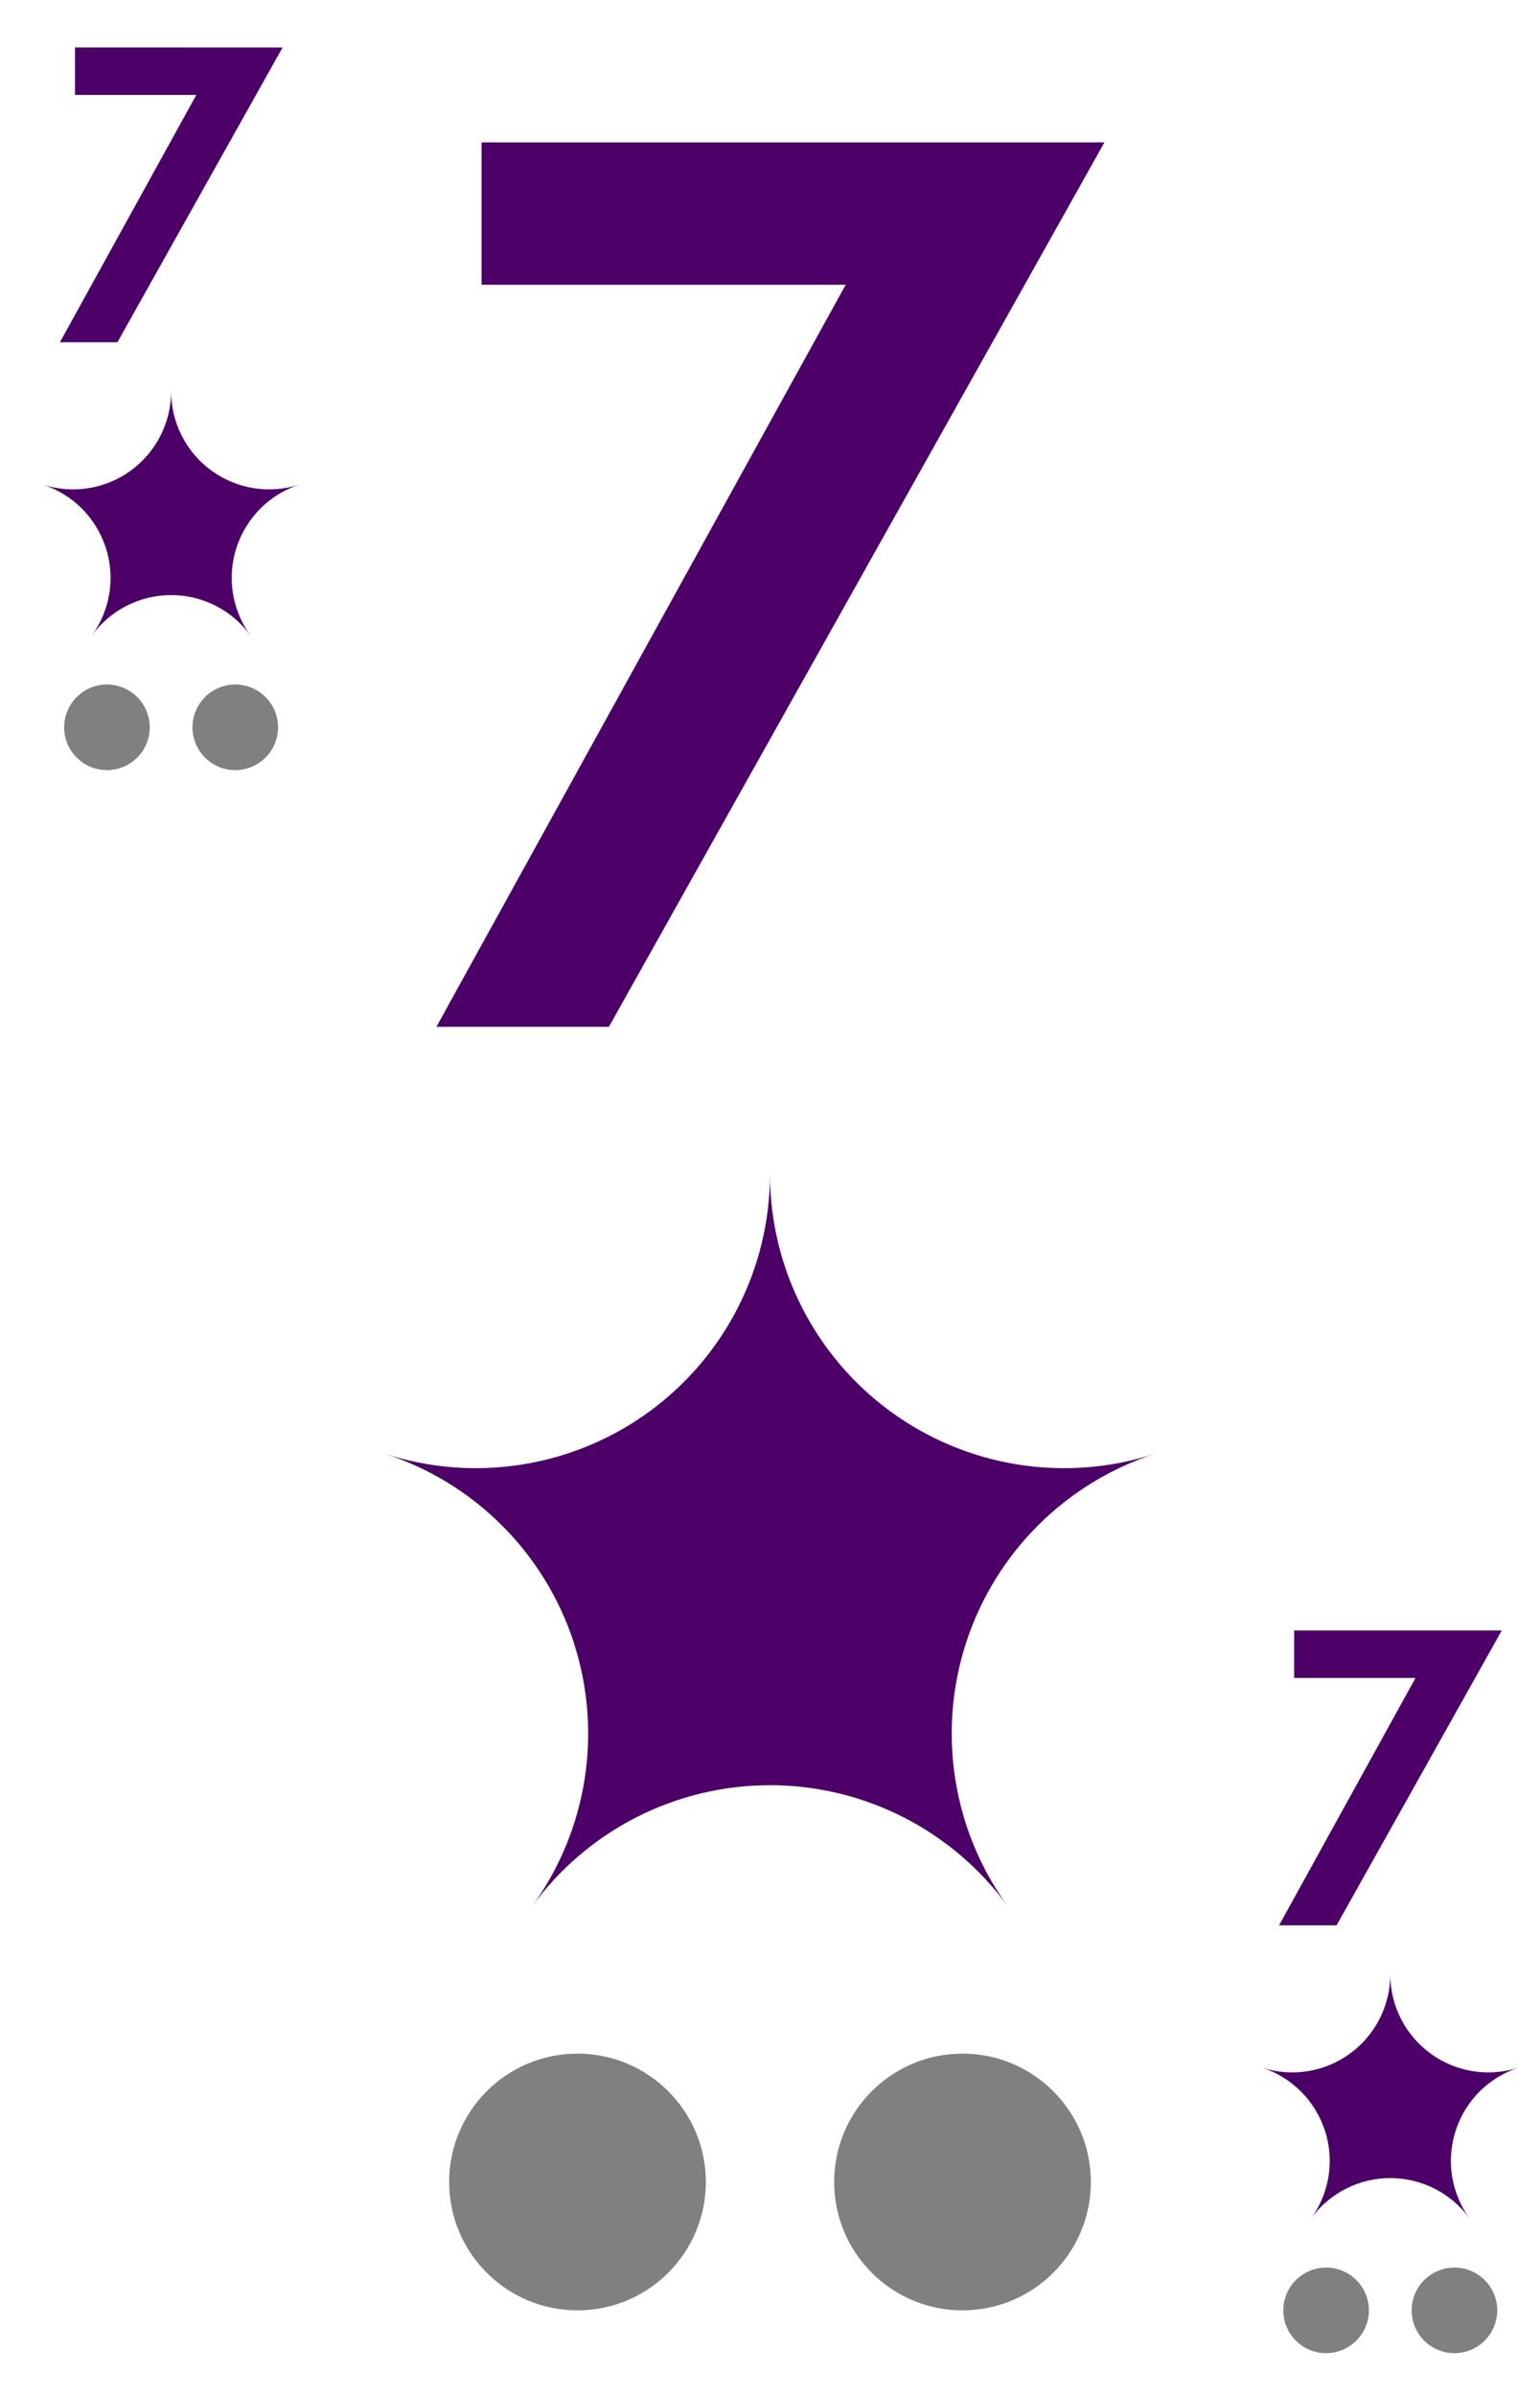 <?xml version='1.0' encoding='UTF-8'?>
<!-- Created with Inkscape (http://www.inkscape.org/) and export_objects.py -->
<svg xmlns:cc="http://creativecommons.org/ns#" xmlns:dc="http://purl.org/dc/elements/1.1/" xmlns:inkscape="http://www.inkscape.org/namespaces/inkscape" xmlns:rdf="http://www.w3.org/1999/02/22-rdf-syntax-ns#" xmlns:sodipodi="http://sodipodi.sourceforge.net/DTD/sodipodi-0.dtd" xmlns:xlink="http://www.w3.org/1999/xlink" xmlns="http://www.w3.org/2000/svg" version="1.1" width="2.25in" height="3.5in" viewBox="0 0 57.15 88.9" id="svg8" sodipodi:docname="star-7.svg" inkscape:version="0.92.3 (2405546, 2018-03-11)"><sodipodi:namedview id="base" pagecolor="#ffffff" bordercolor="#666666" borderopacity="1.0" inkscape:pageopacity="0.0" inkscape:pageshadow="2" inkscape:zoom="0.42916667" inkscape:cx="1600.029" inkscape:cy="840" inkscape:document-units="in" inkscape:current-layer="layer10" showgrid="false" units="in" inkscape:measure-start="96,426" inkscape:measure-end="132,426" inkscape:snap-bbox="false" inkscape:snap-nodes="true" inkscape:snap-others="true" inkscape:bbox-nodes="true" inkscape:snap-bbox-edge-midpoints="true" inkscape:snap-text-baseline="true" inkscape:snap-center="true" inkscape:snap-object-midpoints="true" showguides="true" inkscape:snap-smooth-nodes="false" inkscape:snap-bbox-midpoints="true" inkscape:window-width="1920" inkscape:window-height="986" inkscape:window-x="-11" inkscape:window-y="-11" inkscape:window-maximized="1" inkscape:object-nodes="true" inkscape:guide-bbox="true" inkscape:snap-intersection-paths="false" fit-margin-top="0" fit-margin-left="0" fit-margin-right="0" fit-margin-bottom="0">
    <inkscape:grid type="xygrid" id="grid10" units="pt" spacingx="0.794" spacingy="0.794" originx="-25.4" originy="-25.4"/>
  </sodipodi:namedview>
  <g inkscape:groupmode="layer" inkscape:label="star-" transform="matrix(1,0,0,1,-400.05,0)"><g transform="translate(-25.4,254)" style="display:inline" id="g2329" inkscape:label="7">
      <rect y="-254" x="425.45" height="88.9" width="57.15" id="rect7453" style="display:inline;opacity:1;fill:#ffffff;fill-opacity:1;stroke:none;stroke-width:0.176;stroke-linecap:butt;stroke-linejoin:miter;stroke-miterlimit:38.377;stroke-dasharray:none;stroke-dashoffset:0;stroke-opacity:1;paint-order:markers fill stroke"/>
      <g id="text7489" style="font-style:normal;font-variant:normal;font-weight:normal;font-stretch:normal;font-size:11.289px;line-height:125%;font-family:Paddington;-inkscape-font-specification:'Paddington, Normal';font-variant-ligatures:normal;font-variant-caps:normal;font-variant-numeric:normal;font-feature-settings:normal;text-align:center;letter-spacing:0px;word-spacing:0px;writing-mode:lr-tb;text-anchor:middle;display:inline;fill:#4c0068;fill-opacity:1;stroke:none;stroke-width:0.265" aria-label="7">
        <path id="path8156" style="font-size:16.933px;fill:#4c0068;fill-opacity:1;stroke:none;stroke-width:0.265" d="M 435.937,-252.239 429.807,-241.3 h -2.134 l 5.063,-9.178 h -4.504 v -1.761 z" inkscape:connector-curvature="0"/>
      </g>
      <g id="text7529" style="font-style:normal;font-variant:normal;font-weight:normal;font-stretch:normal;font-size:11.289px;line-height:125%;font-family:Paddington;-inkscape-font-specification:'Paddington, Normal';font-variant-ligatures:normal;font-variant-caps:normal;font-variant-numeric:normal;font-feature-settings:normal;text-align:center;letter-spacing:0px;word-spacing:0px;writing-mode:lr-tb;text-anchor:middle;display:inline;fill:#4c0068;fill-opacity:1;stroke:none;stroke-width:0.265" aria-label="7">
        <path id="path8126" style="font-size:16.933px;fill:#4c0068;fill-opacity:1;stroke:none;stroke-width:0.265" d="m 481.181,-193.501 -6.13,10.939 h -2.134 l 5.063,-9.178 h -4.504 v -1.761 z" inkscape:connector-curvature="0"/>
      </g>
      <g id="text7569" style="font-style:normal;font-variant:normal;font-weight:normal;font-stretch:normal;font-size:33.867px;line-height:125%;font-family:Paddington;-inkscape-font-specification:'Paddington, Normal';font-variant-ligatures:normal;font-variant-caps:normal;font-variant-numeric:normal;font-feature-settings:normal;text-align:center;letter-spacing:0px;word-spacing:0px;writing-mode:lr-tb;text-anchor:middle;display:inline;fill:#4c0068;fill-opacity:1;stroke:none;stroke-width:0.265" aria-label="7">
        <path id="path8096" style="font-size:50.8px;fill:#4c0068;fill-opacity:1;stroke:none;stroke-width:0.265" d="m 466.436,-248.717 -18.39,32.817 h -6.401 l 15.189,-27.534 h -13.513 v -5.283 z" inkscape:connector-curvature="0"/>
      </g>
      <path sodipodi:nodetypes="scscscscscs" inkscape:connector-curvature="0" id="path7833" d="m 429.373,-233.683 c -0.36,-1.108 -1.228,-1.976 -2.336,-2.336 1.108,0.36 2.321,0.168 3.263,-0.517 0.942,-0.685 1.5,-1.779 1.5,-2.943 0,1.165 0.558,2.259 1.5,2.943 0.942,0.685 2.155,0.877 3.263,0.517 -1.108,0.36 -1.976,1.228 -2.336,2.336 -0.36,1.108 -0.168,2.321 0.517,3.263 -0.685,-0.942 -1.779,-1.5 -2.943,-1.5 -1.165,0 -2.259,0.558 -2.943,1.5 0.685,-0.942 0.877,-2.155 0.517,-3.263 z" style="display:inline;opacity:1;fill:#4c0068;fill-opacity:1;stroke:none;stroke-width:0.706;stroke-linecap:butt;stroke-linejoin:miter;stroke-miterlimit:4;stroke-dasharray:none;stroke-dashoffset:0;stroke-opacity:1;paint-order:fill markers stroke"/>
      <path style="display:inline;opacity:1;fill:#4c0068;fill-opacity:1;stroke:none;stroke-width:0.706;stroke-linecap:butt;stroke-linejoin:miter;stroke-miterlimit:4;stroke-dasharray:none;stroke-dashoffset:0;stroke-opacity:1;paint-order:fill markers stroke" d="m 474.617,-174.946 c -0.36,-1.108 -1.228,-1.976 -2.336,-2.336 1.108,0.36 2.321,0.168 3.263,-0.517 0.942,-0.685 1.5,-1.779 1.5,-2.943 0,1.165 0.558,2.259 1.5,2.943 0.942,0.685 2.155,0.877 3.263,0.517 -1.108,0.36 -1.976,1.228 -2.336,2.336 -0.36,1.108 -0.168,2.321 0.517,3.263 -0.685,-0.942 -1.779,-1.5 -2.943,-1.5 -1.165,0 -2.259,0.558 -2.943,1.5 0.685,-0.942 0.877,-2.155 0.517,-3.263 z" id="path7853" inkscape:connector-curvature="0" sodipodi:nodetypes="scscscscscs"/>
      <path style="display:inline;opacity:1;fill:#4c0068;fill-opacity:1;stroke:none;stroke-width:0.706;stroke-linecap:butt;stroke-linejoin:miter;stroke-miterlimit:4;stroke-dasharray:none;stroke-dashoffset:0;stroke-opacity:1;paint-order:fill markers stroke" d="m 446.745,-193.05 c -1.08,-3.323 -3.685,-5.928 -7.008,-7.008 3.323,1.08 6.962,0.503 9.788,-1.55 2.827,-2.054 4.499,-5.336 4.499,-8.83 0,3.494 1.673,6.776 4.499,8.83 2.827,2.054 6.466,2.63 9.788,1.55 -3.323,1.08 -5.928,3.685 -7.008,7.008 -1.08,3.323 -0.503,6.962 1.55,9.788 -2.054,-2.827 -5.336,-4.499 -8.83,-4.499 -3.494,0 -6.776,1.673 -8.83,4.499 2.054,-2.827 2.63,-6.465 1.55,-9.788 z" id="path7873" inkscape:connector-curvature="0" sodipodi:nodetypes="scscscscscs"/>
      <circle r="1.588" cy="-227.013" cx="429.419" id="circle7893" style="opacity:1;fill:#808080;fill-opacity:1;stroke:none;stroke-width:0.176;stroke-linecap:butt;stroke-linejoin:miter;stroke-miterlimit:38.377;stroke-dasharray:none;stroke-dashoffset:0;stroke-opacity:1;paint-order:markers fill stroke"/>
      <circle r="1.588" cy="-227.013" cx="434.181" id="circle7895" style="opacity:1;fill:#808080;fill-opacity:1;stroke:none;stroke-width:0.176;stroke-linecap:butt;stroke-linejoin:miter;stroke-miterlimit:38.377;stroke-dasharray:none;stroke-dashoffset:0;stroke-opacity:1;paint-order:markers fill stroke"/>
      <circle style="opacity:1;fill:#808080;fill-opacity:1;stroke:none;stroke-width:0.176;stroke-linecap:butt;stroke-linejoin:miter;stroke-miterlimit:38.377;stroke-dasharray:none;stroke-dashoffset:0;stroke-opacity:1;paint-order:markers fill stroke" id="circle7913" cx="474.662" cy="-168.275" r="1.588"/>
      <circle style="opacity:1;fill:#808080;fill-opacity:1;stroke:none;stroke-width:0.176;stroke-linecap:butt;stroke-linejoin:miter;stroke-miterlimit:38.377;stroke-dasharray:none;stroke-dashoffset:0;stroke-opacity:1;paint-order:markers fill stroke" id="circle7915" cx="479.425" cy="-168.275" r="1.588"/>
      <circle style="opacity:1;fill:#808080;fill-opacity:1;stroke:none;stroke-width:0.176;stroke-linecap:butt;stroke-linejoin:miter;stroke-miterlimit:38.377;stroke-dasharray:none;stroke-dashoffset:0;stroke-opacity:1;paint-order:markers fill stroke" id="circle7933" cx="446.881" cy="-173.038" r="4.763"/>
      <circle style="opacity:1;fill:#808080;fill-opacity:1;stroke:none;stroke-width:0.176;stroke-linecap:butt;stroke-linejoin:miter;stroke-miterlimit:38.377;stroke-dasharray:none;stroke-dashoffset:0;stroke-opacity:1;paint-order:markers fill stroke" id="circle7935" cx="461.169" cy="-173.038" r="4.763"/>
    </g>
    </g></svg>
